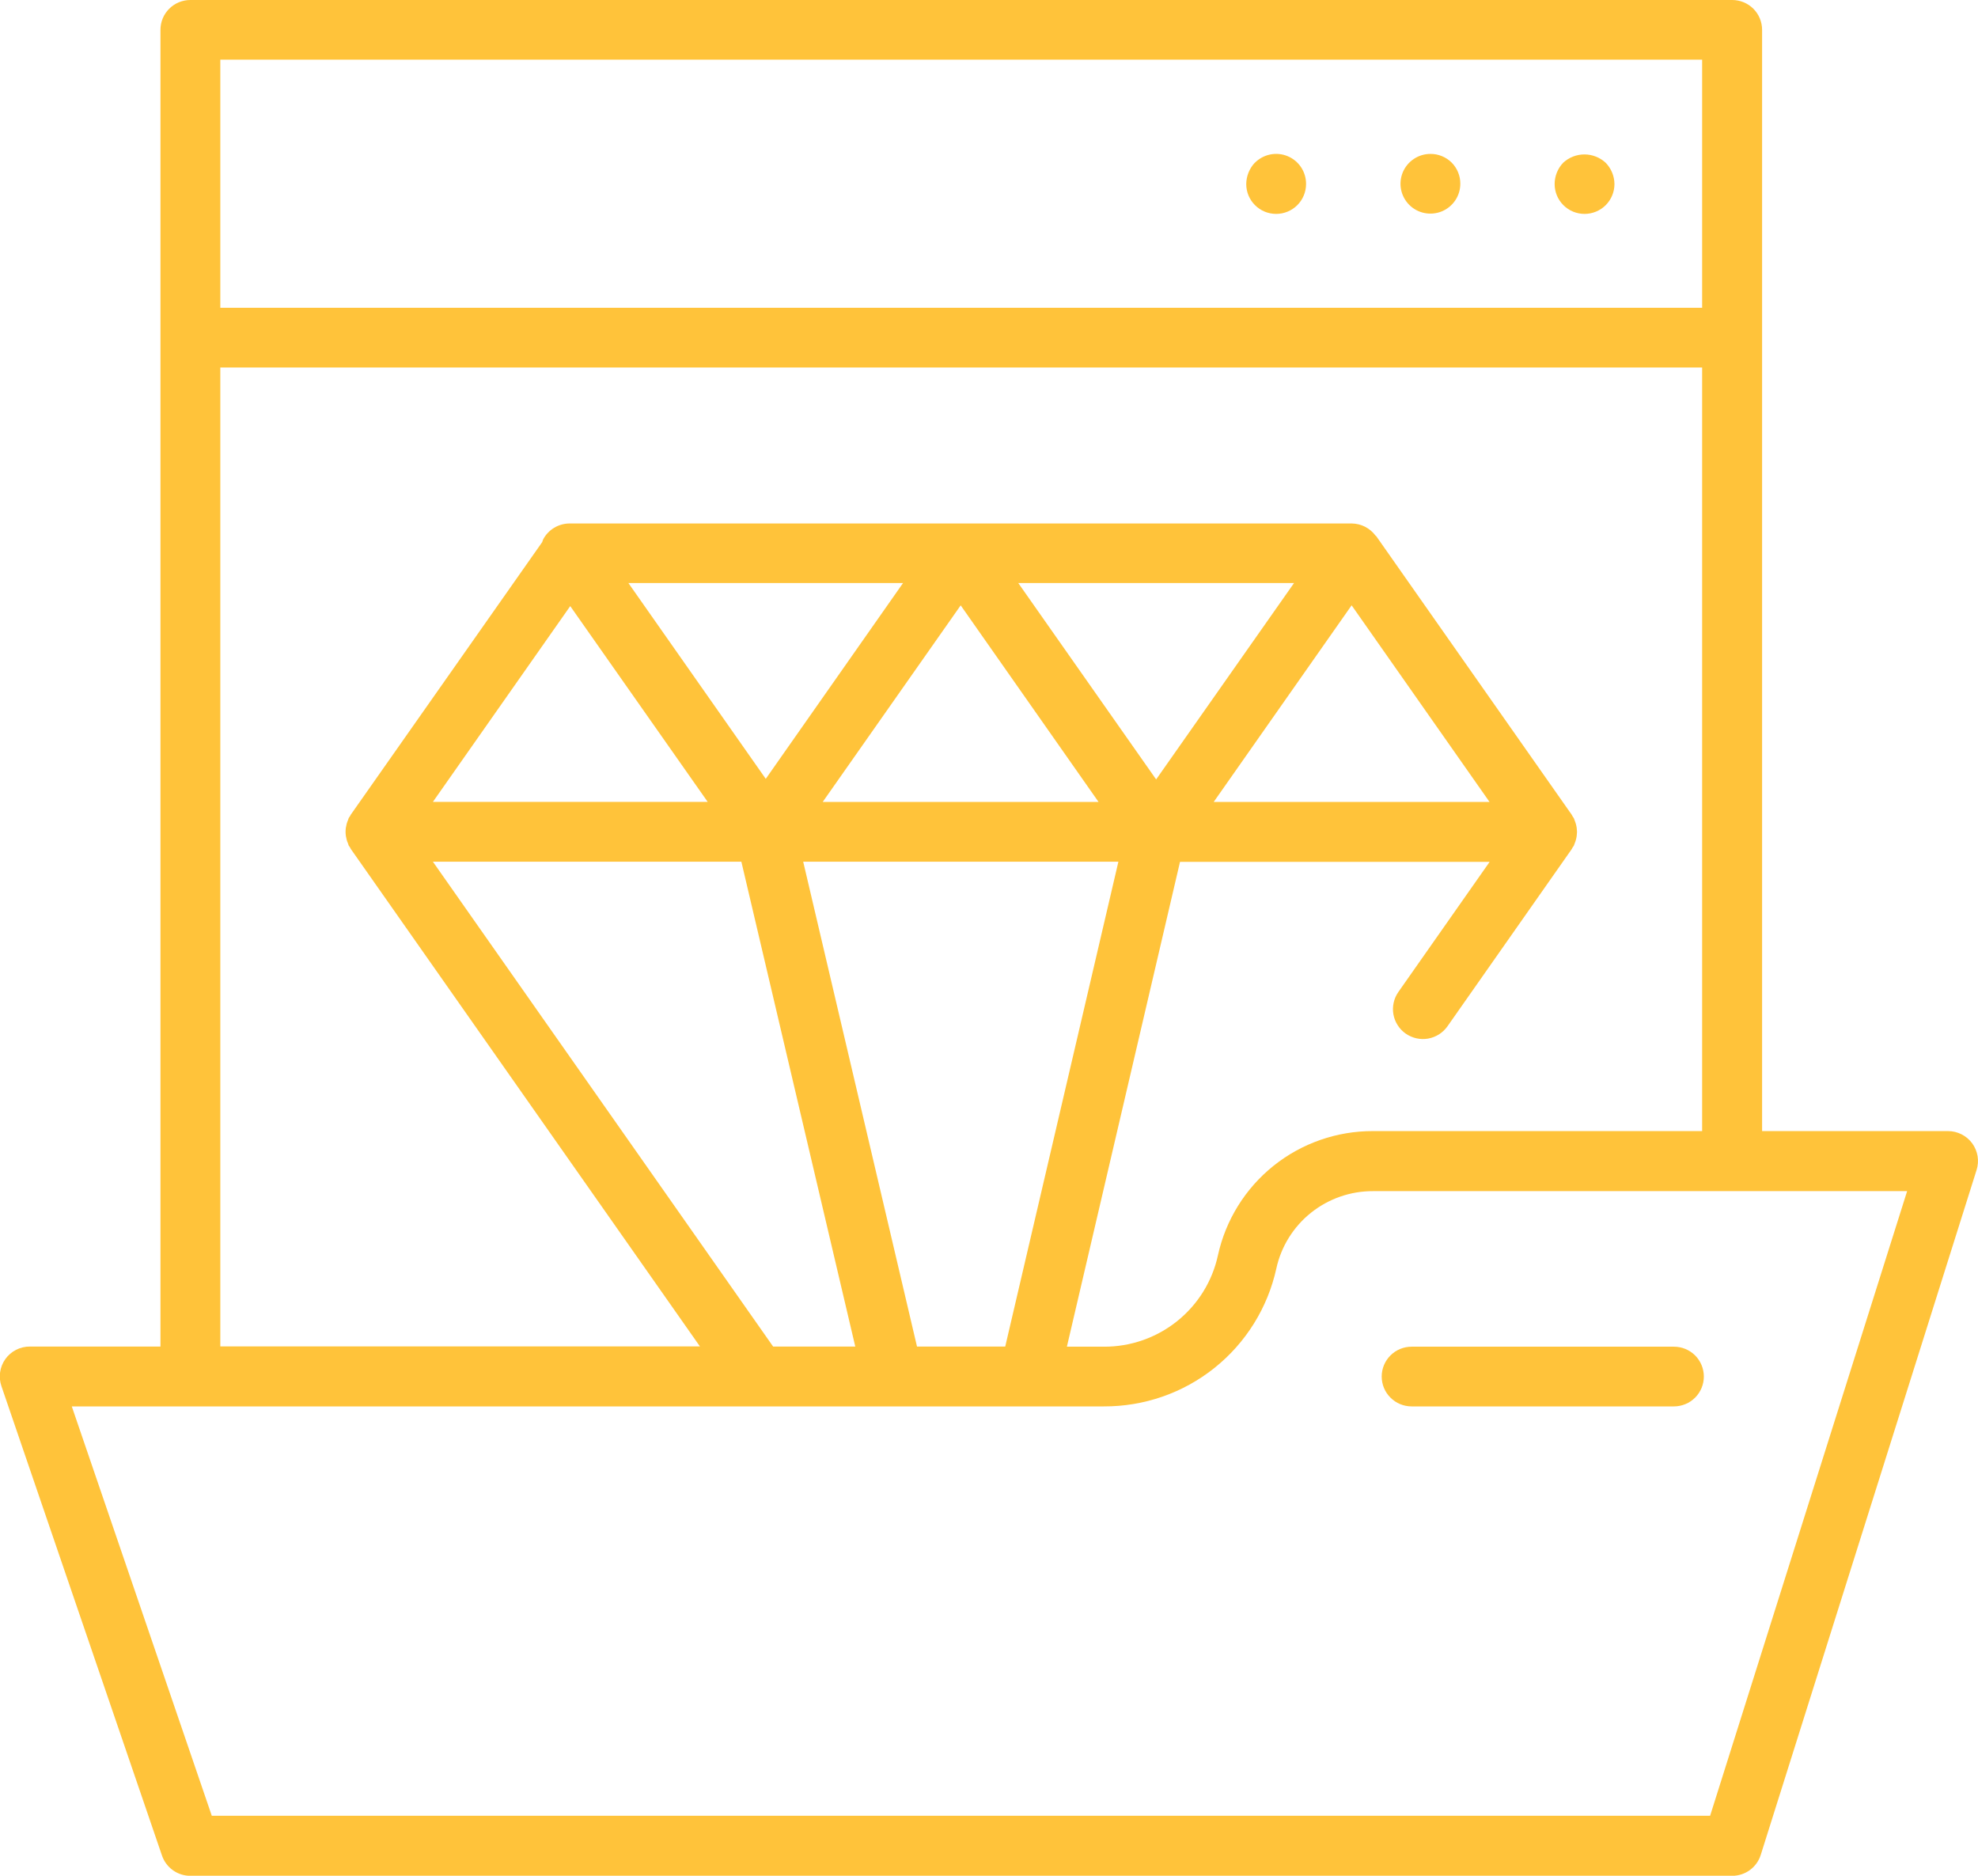 <svg width="58" height="55" viewBox="0 0 58 55" fill="none" xmlns="http://www.w3.org/2000/svg">
<g clip-path="url(#clip0)">
<path d="M45.84 4.768C45.677 4.937 45.586 5.162 45.586 5.397C45.586 5.629 45.678 5.852 45.843 6.016C46.007 6.18 46.23 6.272 46.463 6.272C46.695 6.272 46.918 6.18 47.083 6.016C47.247 5.852 47.34 5.629 47.34 5.397C47.338 5.164 47.246 4.941 47.084 4.774C46.915 4.617 46.694 4.529 46.463 4.528C46.233 4.527 46.01 4.613 45.84 4.768Z" fill="#FFC33A"/>
<path d="M41.943 4.513C41.77 4.513 41.6 4.564 41.456 4.661C41.312 4.757 41.2 4.893 41.133 5.053C41.067 5.213 41.049 5.389 41.083 5.559C41.117 5.729 41.201 5.885 41.323 6.007C41.446 6.13 41.602 6.213 41.772 6.247C41.942 6.28 42.119 6.263 42.279 6.197C42.439 6.131 42.576 6.018 42.672 5.875C42.769 5.731 42.82 5.561 42.82 5.388C42.821 5.273 42.799 5.159 42.755 5.052C42.712 4.946 42.647 4.849 42.566 4.767C42.484 4.686 42.387 4.621 42.28 4.578C42.173 4.534 42.059 4.512 41.943 4.513Z" fill="#FFC33A"/>
<path d="M36.797 4.768C36.636 4.938 36.545 5.163 36.543 5.397C36.543 5.629 36.635 5.852 36.8 6.016C36.964 6.18 37.187 6.272 37.42 6.272C37.652 6.272 37.875 6.18 38.04 6.016C38.204 5.852 38.297 5.629 38.297 5.397C38.299 5.223 38.248 5.051 38.152 4.906C38.056 4.76 37.918 4.646 37.756 4.579C37.595 4.512 37.417 4.495 37.245 4.53C37.074 4.565 36.917 4.65 36.794 4.774L36.797 4.768Z" fill="#FFC33A"/>
<path d="M57.83 33.524C57.748 33.413 57.641 33.322 57.518 33.26C57.395 33.198 57.259 33.165 57.121 33.165H51.669V0.875C51.669 0.643 51.577 0.42 51.413 0.256C51.248 0.092 51.025 0 50.793 0L5.582 0C5.349 0 5.126 0.092 4.962 0.256C4.797 0.42 4.705 0.643 4.705 0.875V39.483H0.876C0.735 39.482 0.596 39.515 0.471 39.579C0.346 39.643 0.238 39.736 0.156 39.851C0.075 39.965 0.022 40.097 0.003 40.237C-0.017 40.376 -0.003 40.517 0.044 40.65L4.75 54.408C4.809 54.581 4.921 54.732 5.07 54.838C5.219 54.945 5.398 55.002 5.582 55.002H50.791C50.978 55.002 51.161 54.943 51.312 54.832C51.463 54.721 51.574 54.566 51.63 54.387L57.958 34.307C58 34.176 58.01 34.037 57.988 33.901C57.965 33.764 57.911 33.635 57.83 33.524ZM6.46 1.75H49.911V9.025H6.46V1.75ZM6.46 10.775H49.911V33.165H40.266C39.203 33.161 38.171 33.52 37.342 34.184C36.514 34.848 35.938 35.776 35.712 36.812C35.546 37.573 35.123 38.253 34.514 38.74C33.906 39.227 33.148 39.491 32.368 39.487H31.284L34.601 25.271H43.68L41.004 29.086C40.938 29.18 40.891 29.286 40.866 29.399C40.841 29.511 40.838 29.628 40.858 29.741C40.878 29.854 40.92 29.963 40.983 30.06C41.044 30.157 41.125 30.241 41.219 30.307C41.314 30.373 41.421 30.42 41.533 30.445C41.646 30.47 41.763 30.473 41.876 30.453C41.99 30.433 42.098 30.39 42.196 30.329C42.293 30.267 42.377 30.186 42.444 30.092L46.088 24.896C46.098 24.88 46.107 24.863 46.115 24.845C46.127 24.83 46.138 24.815 46.148 24.799C46.158 24.78 46.161 24.759 46.17 24.739C46.201 24.666 46.222 24.59 46.233 24.511C46.238 24.472 46.241 24.433 46.242 24.393C46.241 24.354 46.238 24.315 46.233 24.276C46.222 24.198 46.201 24.122 46.17 24.049C46.161 24.028 46.158 24.008 46.148 23.989C46.138 23.97 46.125 23.958 46.115 23.941C46.104 23.923 46.1 23.907 46.088 23.891L40.356 15.723C40.349 15.714 40.337 15.711 40.332 15.702C40.251 15.594 40.146 15.506 40.025 15.444C39.905 15.383 39.771 15.351 39.636 15.349H16.705C16.544 15.349 16.386 15.393 16.248 15.476C16.111 15.559 15.998 15.678 15.924 15.821C15.915 15.845 15.906 15.87 15.899 15.895L10.286 23.887C10.274 23.903 10.27 23.921 10.26 23.936C10.249 23.953 10.235 23.967 10.226 23.985C10.217 24.002 10.214 24.024 10.206 24.044C10.189 24.081 10.175 24.119 10.165 24.158C10.155 24.196 10.147 24.234 10.141 24.272C10.136 24.311 10.133 24.35 10.133 24.389C10.133 24.428 10.136 24.468 10.141 24.507C10.147 24.545 10.155 24.583 10.165 24.621C10.175 24.66 10.189 24.698 10.206 24.734C10.214 24.755 10.216 24.775 10.226 24.794C10.236 24.81 10.248 24.826 10.26 24.841C10.268 24.858 10.276 24.875 10.286 24.892L20.523 39.478H6.46V10.775ZM22.67 39.483L12.694 25.267H21.739L25.079 39.483H22.67ZM33.901 22.854L29.858 17.095H37.945L33.901 22.854ZM39.633 17.749L43.677 23.514H35.589L39.633 17.749ZM32.212 23.514H24.124L28.17 17.75L32.212 23.514ZM22.454 22.837L18.426 17.095H26.48L22.454 22.837ZM20.751 23.512H12.694L16.721 17.772L20.751 23.512ZM26.889 39.483L23.552 25.267H32.794L29.476 39.483H26.889ZM50.145 53.241H6.21L2.105 41.238H32.365C33.545 41.243 34.691 40.846 35.611 40.11C36.532 39.374 37.172 38.346 37.425 37.196C37.566 36.55 37.925 35.973 38.441 35.56C38.958 35.147 39.601 34.923 40.263 34.926H55.922L50.145 53.241Z" fill="#FFC33A"/>
<path d="M41.392 41.238H49.084C49.317 41.238 49.54 41.145 49.705 40.981C49.869 40.817 49.961 40.594 49.961 40.362C49.961 40.13 49.869 39.908 49.705 39.743C49.54 39.579 49.317 39.487 49.084 39.487H41.392C41.159 39.487 40.936 39.579 40.772 39.743C40.607 39.908 40.515 40.13 40.515 40.362C40.515 40.594 40.607 40.817 40.772 40.981C40.936 41.145 41.159 41.238 41.392 41.238Z" fill="#FFC33A"/>
</g>
<defs>
<clipPath id="clip0">
<rect width="58" height="55" fill="white"/>
</clipPath>
</defs>
</svg>
